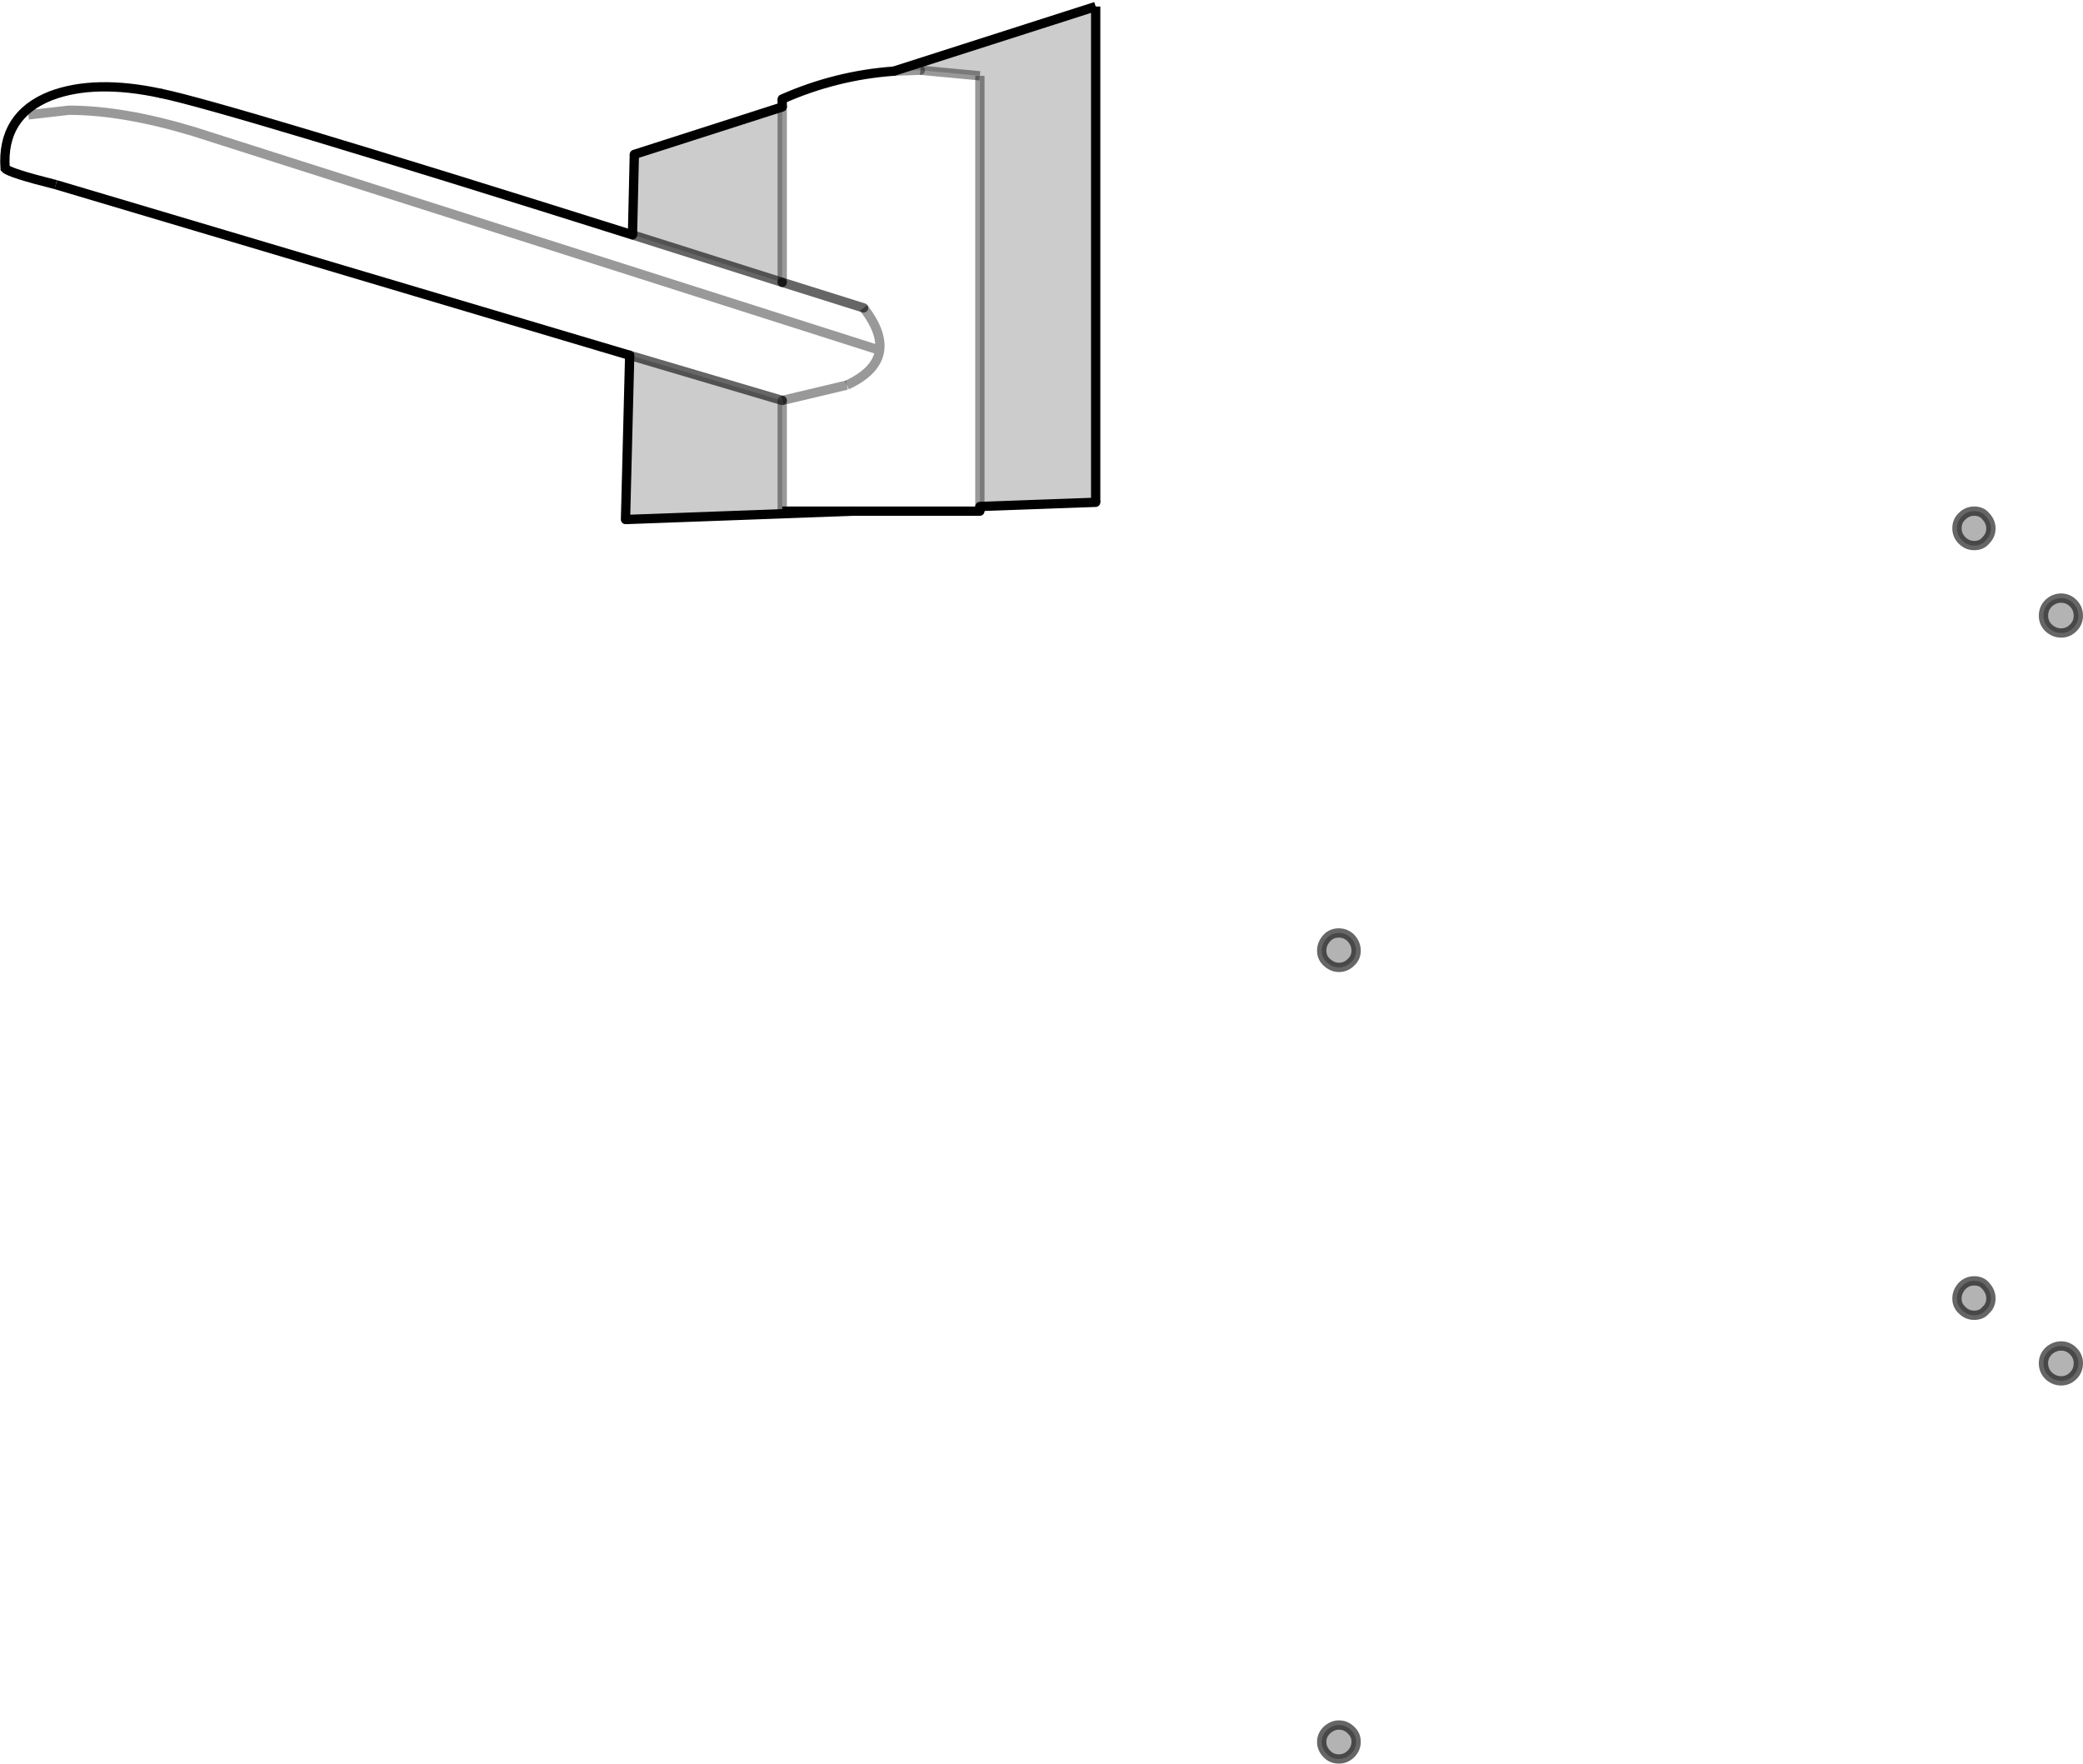 <?xml version="1.0" encoding="UTF-8" standalone="no"?>
<svg xmlns:xlink="http://www.w3.org/1999/xlink" height="189.6px" width="223.95px" xmlns="http://www.w3.org/2000/svg">
  <g transform="matrix(1.0, 0.0, 0.0, 1.0, 52.45, 61.5)">
    <path d="M161.05 -3.4 Q160.6 -2.85 159.8 -2.85 159.05 -2.85 158.5 -3.4 157.95 -3.95 157.95 -4.7 157.95 -5.5 158.5 -6.0 159.05 -6.55 159.8 -6.55 160.6 -6.55 161.05 -6.0 161.6 -5.4 161.6 -4.7 161.6 -3.95 161.05 -3.4" fill="#000000" fill-opacity="0.298" fill-rule="evenodd" stroke="none"/>
    <path d="M161.05 -3.4 Q160.6 -2.85 159.8 -2.85 159.05 -2.85 158.5 -3.4 157.95 -3.95 157.95 -4.7 157.95 -5.5 158.5 -6.0 159.05 -6.55 159.8 -6.55 160.6 -6.55 161.05 -6.0 161.6 -5.4 161.6 -4.7 161.6 -3.95 161.05 -3.4 Z" fill="none" stroke="#000000" stroke-linecap="butt" stroke-linejoin="miter-clip" stroke-miterlimit="4.0" stroke-opacity="0.6" stroke-width="1.0"/>
    <path d="M167.8 6.0 Q167.25 5.45 167.25 4.7 167.25 3.9 167.8 3.35 168.4 2.8 169.15 2.8 169.9 2.8 170.45 3.35 171.0 3.9 171.0 4.7 171.0 5.45 170.45 6.0 169.9 6.55 169.15 6.55 168.4 6.55 167.8 6.0" fill="#000000" fill-opacity="0.298" fill-rule="evenodd" stroke="none"/>
    <path d="M167.8 6.0 Q167.25 5.45 167.25 4.7 167.25 3.9 167.8 3.35 168.4 2.8 169.15 2.8 169.9 2.8 170.45 3.35 171.0 3.9 171.0 4.7 171.0 5.45 170.45 6.0 169.9 6.55 169.15 6.55 168.4 6.55 167.8 6.0 Z" fill="none" stroke="#000000" stroke-linecap="butt" stroke-linejoin="miter-clip" stroke-miterlimit="4.0" stroke-opacity="0.6" stroke-width="1.0"/>
    <path d="M169.15 83.2 Q169.9 83.2 170.45 83.75 171.0 84.3 171.0 85.05 171.0 85.85 170.45 86.4 169.9 86.95 169.15 86.95 168.4 86.95 167.8 86.4 167.25 85.85 167.25 85.05 167.25 84.3 167.8 83.75 168.4 83.2 169.15 83.2" fill="#000000" fill-opacity="0.298" fill-rule="evenodd" stroke="none"/>
    <path d="M169.15 83.2 Q169.9 83.2 170.45 83.75 171.0 84.3 171.0 85.05 171.0 85.85 170.45 86.4 169.9 86.95 169.15 86.95 168.4 86.95 167.8 86.4 167.25 85.85 167.25 85.05 167.25 84.3 167.8 83.75 168.4 83.2 169.15 83.2 Z" fill="none" stroke="#000000" stroke-linecap="butt" stroke-linejoin="miter-clip" stroke-miterlimit="4.0" stroke-opacity="0.6" stroke-width="1.0"/>
    <path d="M161.05 79.35 Q160.6 79.9 159.8 79.9 159.05 79.9 158.5 79.35 157.95 78.85 157.95 78.1 157.95 77.35 158.5 76.75 159.05 76.2 159.8 76.2 160.6 76.2 161.05 76.75 161.6 77.35 161.6 78.1 161.6 78.85 161.05 79.35" fill="#000000" fill-opacity="0.298" fill-rule="evenodd" stroke="none"/>
    <path d="M161.05 79.35 Q160.6 79.9 159.8 79.9 159.05 79.9 158.5 79.35 157.95 78.85 157.95 78.1 157.95 77.35 158.5 76.75 159.05 76.2 159.8 76.2 160.6 76.2 161.05 76.75 161.6 77.35 161.6 78.1 161.6 78.85 161.05 79.35 Z" fill="none" stroke="#000000" stroke-linecap="butt" stroke-linejoin="miter-clip" stroke-miterlimit="4.0" stroke-opacity="0.6" stroke-width="1.0"/>
    <path d="M92.8 127.05 Q92.25 127.6 91.5 127.6 90.7 127.6 90.2 127.05 89.65 126.5 89.65 125.75 89.65 125.05 90.2 124.5 90.8 123.95 91.5 123.95 92.25 123.95 92.8 124.5 93.35 125.0 93.35 125.75 93.35 126.5 92.8 127.05" fill="#000000" fill-opacity="0.298" fill-rule="evenodd" stroke="none"/>
    <path d="M92.8 127.05 Q92.25 127.6 91.5 127.6 90.7 127.6 90.2 127.05 89.65 126.5 89.65 125.75 89.65 125.05 90.2 124.5 90.8 123.95 91.5 123.95 92.25 123.95 92.8 124.5 93.35 125.0 93.35 125.75 93.35 126.5 92.8 127.05 Z" fill="none" stroke="#000000" stroke-linecap="butt" stroke-linejoin="miter-clip" stroke-miterlimit="4.0" stroke-opacity="0.6" stroke-width="1.0"/>
    <path d="M92.8 41.95 Q92.25 42.5 91.5 42.5 90.8 42.5 90.2 41.95 89.65 41.45 89.65 40.7 89.65 39.95 90.2 39.35 90.7 38.8 91.5 38.8 92.25 38.8 92.8 39.35 93.35 39.95 93.35 40.7 93.35 41.45 92.8 41.95" fill="#000000" fill-opacity="0.298" fill-rule="evenodd" stroke="none"/>
    <path d="M92.8 41.95 Q92.25 42.5 91.5 42.5 90.8 42.5 90.2 41.95 89.65 41.45 89.65 40.7 89.65 39.95 90.2 39.35 90.7 38.8 91.5 38.8 92.25 38.8 92.8 39.35 93.35 39.95 93.35 40.7 93.35 41.45 92.8 41.95 Z" fill="none" stroke="#000000" stroke-linecap="butt" stroke-linejoin="miter-clip" stroke-miterlimit="4.0" stroke-opacity="0.6" stroke-width="1.0"/>
    <path d="M43.65 -53.85 L46.5 -53.95 52.9 -53.35 52.9 -7.05 52.9 -6.55 39.3 -6.55 31.65 -6.55 31.65 -18.45 38.6 -20.1 31.65 -18.45 15.25 -23.3 -46.45 -41.65 Q-51.45 -42.9 -51.9 -43.4 -52.3 -49.1 -47.0 -51.2 -42.25 -53.0 -35.1 -51.45 -28.1 -50.0 15.55 -36.25 L31.65 -31.15 31.65 -50.0 31.65 -50.85 Q37.4 -53.4 43.65 -53.85 M40.4 -28.4 L31.65 -31.15 40.4 -28.4 Q44.65 -22.9 38.6 -20.1 44.65 -22.9 40.4 -28.4 M41.8 -23.95 L-31.6 -47.35 Q-39.2 -49.65 -45.05 -49.65 L-49.4 -49.15 -45.05 -49.65 Q-39.2 -49.65 -31.6 -47.35 L41.8 -23.95" fill="#ffffff" fill-opacity="0.0" fill-rule="evenodd" stroke="none"/>
    <path d="M43.65 -53.85 L65.35 -60.8 65.35 -7.5 52.9 -7.05 52.9 -53.35 46.5 -53.95 43.65 -53.85 M31.65 -50.0 L31.65 -31.15 15.55 -36.25 15.75 -44.9 31.65 -50.0 M31.65 -18.45 L31.65 -6.55 39.3 -6.55 14.8 -5.65 15.25 -23.3 31.65 -18.45" fill="#000000" fill-opacity="0.2" fill-rule="evenodd" stroke="none"/>
    <path d="M65.35 -60.8 L43.65 -53.85 M-35.1 -51.45 Q-42.25 -53.0 -47.0 -51.2 -52.3 -49.1 -51.9 -43.4 -51.45 -42.9 -46.45 -41.65" fill="none" stroke="#000000" stroke-linecap="butt" stroke-linejoin="miter-clip" stroke-miterlimit="4.0" stroke-width="1.0"/>
    <path d="M52.9 -53.35 L52.9 -7.05 M40.4 -28.4 Q44.65 -22.9 38.6 -20.1 M-49.4 -49.15 L-45.05 -49.65 Q-39.2 -49.65 -31.6 -47.35 L41.8 -23.95" fill="none" stroke="#000000" stroke-linecap="butt" stroke-linejoin="miter-clip" stroke-miterlimit="4.0" stroke-opacity="0.4" stroke-width="1.0"/>
    <path d="M31.65 -50.0 L31.65 -31.15" fill="none" stroke="#000000" stroke-linecap="round" stroke-linejoin="miter-clip" stroke-miterlimit="4.0" stroke-opacity="0.4" stroke-width="1.0"/>
    <path d="M31.65 -31.15 L40.4 -28.4" fill="none" stroke="#000000" stroke-linecap="round" stroke-linejoin="miter-clip" stroke-miterlimit="4.0" stroke-opacity="0.6" stroke-width="1.0"/>
    <path d="M46.5 -53.95 L52.9 -53.35 M38.6 -20.1 L31.65 -18.45" fill="none" stroke="#000000" stroke-linecap="butt" stroke-linejoin="miter-clip" stroke-miterlimit="4.0" stroke-opacity="0.4" stroke-width="1.0"/>
    <path d="M43.65 -53.85 L46.5 -53.95 M31.65 -18.45 L31.65 -6.55" fill="none" stroke="#000000" stroke-linecap="round" stroke-linejoin="miter-clip" stroke-miterlimit="4.0" stroke-opacity="0.4" stroke-width="1.0"/>
    <path d="M65.35 -7.5 L65.35 -60.8 M31.65 -50.85 L31.65 -50.0 M31.65 -6.55 L39.3 -6.55 14.8 -5.65 M52.9 -6.55 L52.9 -7.05 M15.75 -44.9 L15.55 -36.25 M-46.45 -41.65 L15.25 -23.3" fill="none" stroke="#000000" stroke-linecap="butt" stroke-linejoin="miter-clip" stroke-miterlimit="4.0" stroke-width="1.0"/>
    <path d="M15.55 -36.25 L31.65 -31.15 M15.25 -23.3 L31.65 -18.45" fill="none" stroke="#000000" stroke-linecap="round" stroke-linejoin="miter-clip" stroke-miterlimit="4.0" stroke-opacity="0.6" stroke-width="1.0"/>
    <path d="M52.9 -7.05 L65.35 -7.5 M43.65 -53.85 Q37.4 -53.4 31.65 -50.85 M39.3 -6.55 L52.9 -6.55 M31.65 -50.0 L15.75 -44.9 M15.25 -23.3 L14.8 -5.65 M15.55 -36.25 Q-28.1 -50.0 -35.1 -51.45" fill="none" stroke="#000000" stroke-linecap="round" stroke-linejoin="miter-clip" stroke-miterlimit="4.0" stroke-width="1.0"/>
  </g>
</svg>
